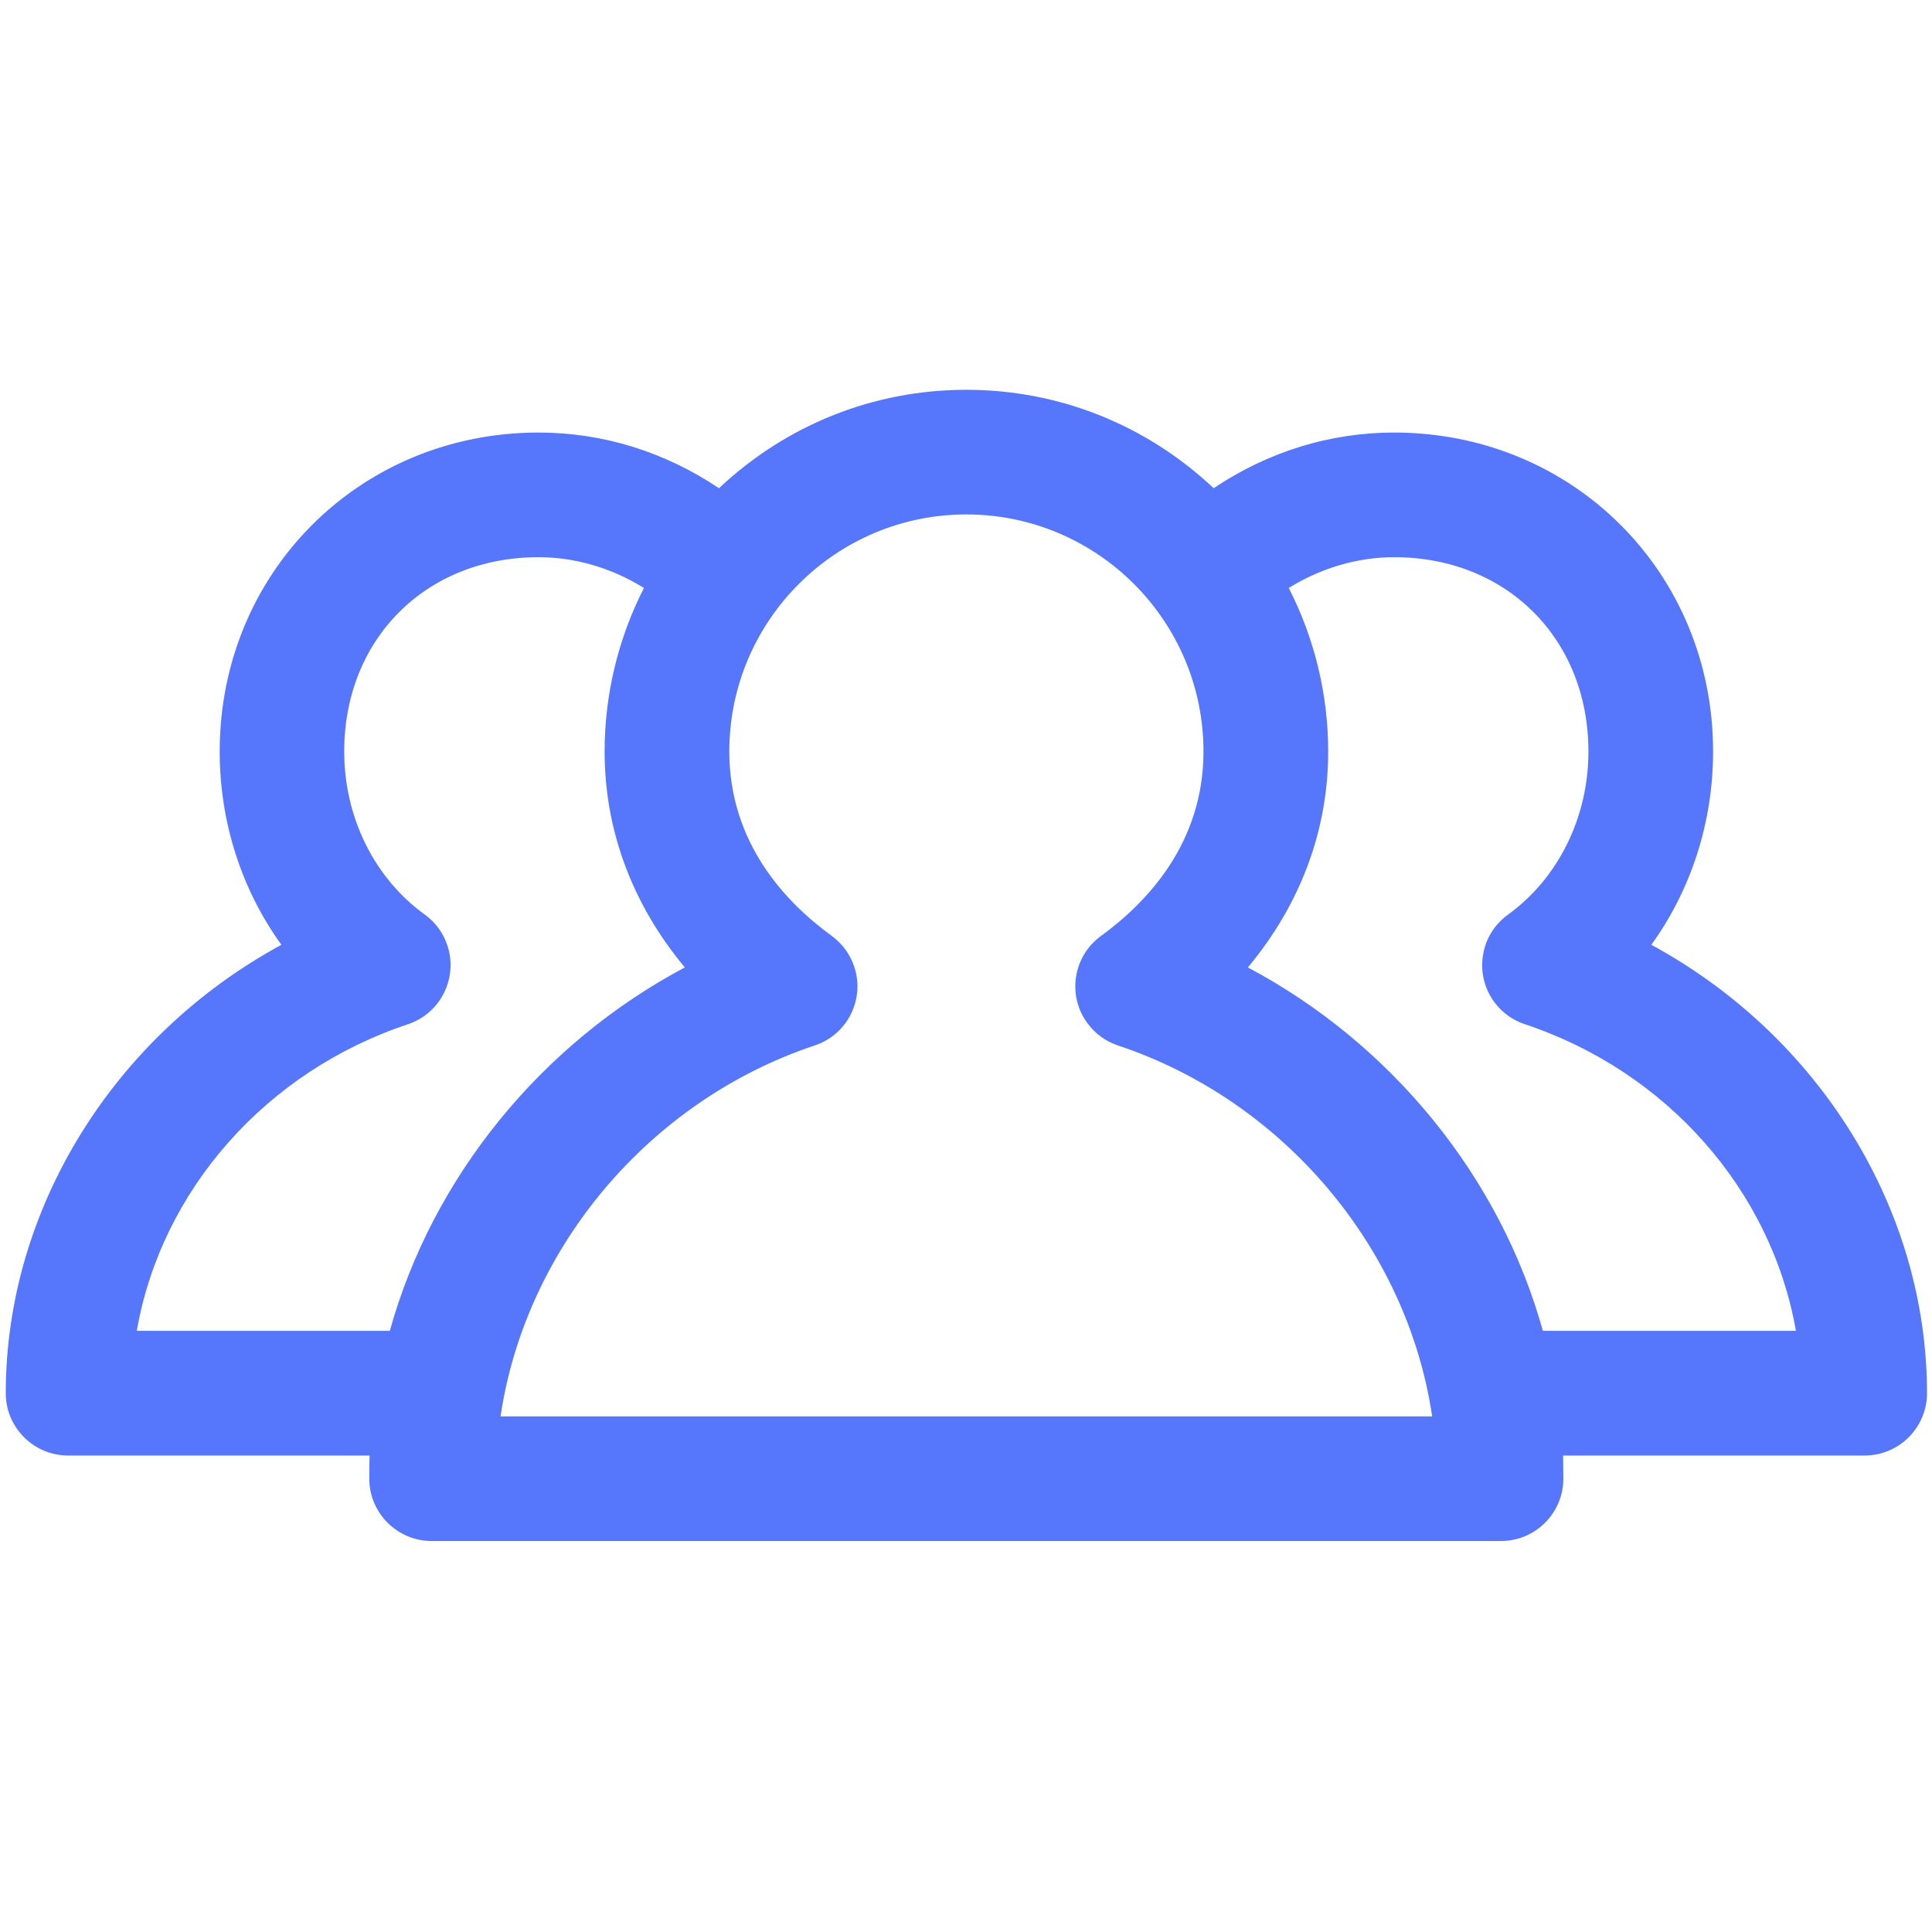 <?xml version="1.0" encoding="utf-8"?>
<!-- Generator: Adobe Illustrator 16.0.0, SVG Export Plug-In . SVG Version: 6.00 Build 0)  -->
<!DOCTYPE svg PUBLIC "-//W3C//DTD SVG 1.1//EN" "http://www.w3.org/Graphics/SVG/1.1/DTD/svg11.dtd">
<svg version="1.1" id="Layer_1" xmlns="http://www.w3.org/2000/svg" xmlns:xlink="http://www.w3.org/1999/xlink" x="0px" y="0px"
	 width="128px" height="128px" viewBox="0 0 128 128" enable-background="new 0 0 128 128" xml:space="preserve">
<g transform="translate(0,-952.362)">
	<g>
		<path fill="#5677FC" d="M64.021,979.482c-6.354,0-12.124,2.668-16.25,6.908c-3.361-2.5-7.558-4.075-12.088-4.075
			c-11.096,0-19.833,8.8-19.833,19.837c0,5.004,1.731,9.651,4.779,13.24c-11.096,5.401-18.952,16.515-18.952,29.271
			c0,1.564,1.266,2.835,2.835,2.835h21.341c-0.07,0.937-0.091,1.879-0.091,2.834c0,1.564,1.271,2.83,2.84,2.83h70.842
			c1.569,0,2.835-1.266,2.835-2.83c0-0.955-0.011-1.897-0.082-2.834h21.343c1.563,0,2.834-1.271,2.834-2.835
			c0-12.756-7.855-23.869-18.951-29.271c3.042-3.589,4.778-8.236,4.778-13.24c0-11.037-8.742-19.837-19.839-19.837
			c-4.53,0-8.728,1.575-12.087,4.075C76.149,982.15,70.378,979.482,64.021,979.482z M64.021,985.15
			c9.425,0,17.007,7.577,17.007,17.002c0,5.614-2.936,10.092-7.35,13.286c-1.256,0.936-1.514,2.711-0.577,3.966
			c0.345,0.463,0.825,0.808,1.372,0.991c11.84,3.941,20.678,14.698,21.872,27.103H31.7c1.2-12.404,10.038-23.161,21.873-27.103
			c1.488-0.496,2.288-2.1,1.792-3.586c-0.182-0.549-0.531-1.027-0.992-1.371c-4.414-3.194-7.35-7.672-7.35-13.286
			C47.022,992.727,54.6,985.15,64.021,985.15z M35.684,987.982c3.209,0,6.247,1.121,8.676,2.923
			c-1.914,3.323-3.007,7.15-3.007,11.247c0,5.87,2.45,10.855,6.11,14.7c-10.169,4.85-17.924,14.048-20.638,24.977H7.57
			c1.194-10.504,8.889-19.477,19.083-22.85c1.478-0.512,2.258-2.129,1.747-3.605c-0.187-0.541-0.531-1.014-0.998-1.353
			c-3.624-2.61-5.892-6.96-5.892-11.869C21.51,994.018,27.493,987.982,35.684,987.982z M92.362,987.982
			c8.19,0,14.169,6.036,14.169,14.17c0,4.908-2.263,9.259-5.882,11.869c-1.266,0.928-1.534,2.703-0.607,3.963
			c0.344,0.461,0.814,0.808,1.355,0.995c10.196,3.373,17.886,12.346,19.084,22.85h-19.26c-2.709-10.929-10.464-20.127-20.638-24.977
			c3.66-3.845,6.114-8.83,6.114-14.7c0-4.097-1.099-7.924-3.017-11.247C86.116,989.103,89.153,987.982,92.362,987.982z"/>
		<path fill="#5677FC" d="M99.444,1054.458H28.602c-2.278,0-4.136-1.853-4.136-4.126c0-0.516,0.005-1.032,0.02-1.538H4.512
			c-2.278,0-4.131-1.853-4.131-4.131c0-12.161,7.117-23.654,18.264-29.706c-2.647-3.657-4.09-8.145-4.09-12.805
			c0-11.85,9.278-21.133,21.128-21.133c4.242,0,8.353,1.271,11.951,3.688c4.48-4.212,10.255-6.52,16.386-6.52
			c6.129,0,11.911,2.308,16.39,6.52c3.6-2.417,7.709-3.688,11.951-3.688c11.851,0,21.135,9.283,21.135,21.133
			c0,4.655-1.443,9.142-4.091,12.805c11.146,6.049,18.264,17.545,18.264,29.706c0,2.278-1.853,4.131-4.13,4.131h-19.979
			c0.009,0.506,0.015,1.022,0.015,1.538C103.575,1052.605,101.723,1054.458,99.444,1054.458z M35.684,983.611
			c-10.393,0-18.537,8.145-18.537,18.542c0,4.602,1.59,9.006,4.47,12.402l1.083,1.273l-1.503,0.729
			c-11.071,5.388-18.223,16.42-18.223,28.105c0,0.851,0.688,1.539,1.539,1.539H27.25l-0.106,1.392
			c-0.066,0.906-0.086,1.818-0.086,2.738c0,0.846,0.693,1.535,1.544,1.535h70.842c0.851,0,1.538-0.689,1.538-1.535
			c0-0.92-0.01-1.832-0.075-2.738l-0.106-1.392h22.739c0.851,0,1.538-0.688,1.538-1.539c0-11.686-7.152-22.718-18.224-28.105
			l-1.498-0.729l1.079-1.273c2.88-3.401,4.469-7.805,4.469-12.402c0-10.396-8.145-18.542-18.542-18.542
			c-4.044,0-7.957,1.321-11.313,3.819l-0.91,0.676l-0.791-0.812c-4.09-4.201-9.531-6.515-15.327-6.515
			c-5.792,0-11.233,2.313-15.323,6.515l-0.79,0.812l-0.911-0.676C43.641,984.932,39.729,983.611,35.684,983.611z M97.774,1048.794
			H30.272l0.137-1.423c1.235-12.748,10.377-24.084,22.754-28.205c0.389-0.129,0.708-0.401,0.891-0.772
			c0.182-0.366,0.212-0.784,0.081-1.174c-0.096-0.293-0.289-0.557-0.536-0.744c-5.143-3.72-7.871-8.678-7.871-14.323
			c0-10.091,8.205-18.298,18.294-18.298c10.092,0,18.303,8.208,18.303,18.298c0,5.645-2.728,10.603-7.886,14.336
			c-0.314,0.235-0.527,0.593-0.587,1c-0.062,0.405,0.045,0.812,0.288,1.142c0.187,0.25,0.445,0.436,0.749,0.539
			c12.377,4.118,21.519,15.454,22.749,28.202L97.774,1048.794z M33.163,1046.202h61.721c-1.646-11.164-9.856-20.929-20.819-24.576
			c-0.812-0.273-1.499-0.774-2-1.45c-0.664-0.881-0.937-1.969-0.78-3.06c0.163-1.094,0.733-2.058,1.62-2.716
			c3.123-2.263,6.829-6.211,6.829-12.248c0-8.661-7.047-15.707-15.712-15.707c-8.656,0-15.703,7.046-15.703,15.707
			c0,6.037,3.706,9.985,6.813,12.235c0.699,0.521,1.194,1.213,1.462,2.015c0.35,1.046,0.269,2.163-0.222,3.151
			c-0.492,0.986-1.342,1.723-2.39,2.072C43.023,1025.273,34.813,1035.041,33.163,1046.202z M121.935,1043.125h-21.727l-0.242-0.985
			c-2.571-10.377-10.027-19.393-19.939-24.117l-1.615-0.77l1.236-1.293c3.766-3.957,5.756-8.733,5.756-13.808
			c0-3.713-0.983-7.377-2.846-10.599l-0.577-1.002l0.931-0.688c2.77-2.047,6.126-3.177,9.451-3.177
			c8.818,0,15.465,6.649,15.465,15.467c0,5.191-2.399,10.021-6.419,12.918c-0.323,0.238-0.542,0.598-0.602,1.002
			c-0.067,0.407,0.035,0.812,0.278,1.145c0.187,0.245,0.439,0.436,0.738,0.536c10.858,3.594,18.699,12.989,19.944,23.928
			L121.935,1043.125z M102.218,1040.532h16.766c-1.63-9.316-8.555-17.2-17.99-20.323c-0.805-0.278-1.488-0.777-1.989-1.45
			c-0.658-0.896-0.927-1.986-0.759-3.076c0.161-1.092,0.748-2.052,1.64-2.708c3.351-2.419,5.351-6.461,5.351-10.823
			c0-7.46-5.412-12.875-12.873-12.875c-2.414,0-4.859,0.719-6.979,2.04c1.711,3.349,2.611,7.069,2.611,10.835
			c0,5.207-1.832,10.12-5.32,14.304C92.205,1021.52,99.398,1030.365,102.218,1040.532z M27.837,1043.125H6.116l0.167-1.443
			c1.24-10.937,9.076-20.331,19.964-23.933c0.37-0.129,0.678-0.404,0.855-0.775c0.182-0.369,0.208-0.787,0.071-1.174
			c-0.102-0.299-0.289-0.552-0.537-0.731c-4.02-2.896-6.424-7.725-6.424-12.917c0-8.817,6.651-15.467,15.469-15.467
			c3.331,0,6.687,1.129,9.445,3.179l0.932,0.686l-0.577,1c-1.853,3.222-2.835,6.887-2.835,10.602c0,5.081,1.989,9.854,5.75,13.808
			l1.235,1.293l-1.614,0.77c-9.907,4.725-17.363,13.74-19.939,24.117L27.837,1043.125z M9.062,1040.532h16.765
			c2.825-10.167,10.018-19.012,19.544-24.076c-3.482-4.182-5.314-9.092-5.314-14.304c0-3.766,0.896-7.489,2.606-10.835
			c-2.121-1.321-4.561-2.04-6.98-2.04c-7.461,0-12.878,5.414-12.878,12.875c0,4.359,2,8.403,5.356,10.815
			c0.684,0.499,1.185,1.182,1.463,1.984c0.359,1.04,0.293,2.159-0.188,3.15c-0.481,0.995-1.316,1.739-2.359,2.102
			C17.618,1023.334,10.688,1031.219,9.062,1040.532z"/>
	</g>
</g>
</svg>

